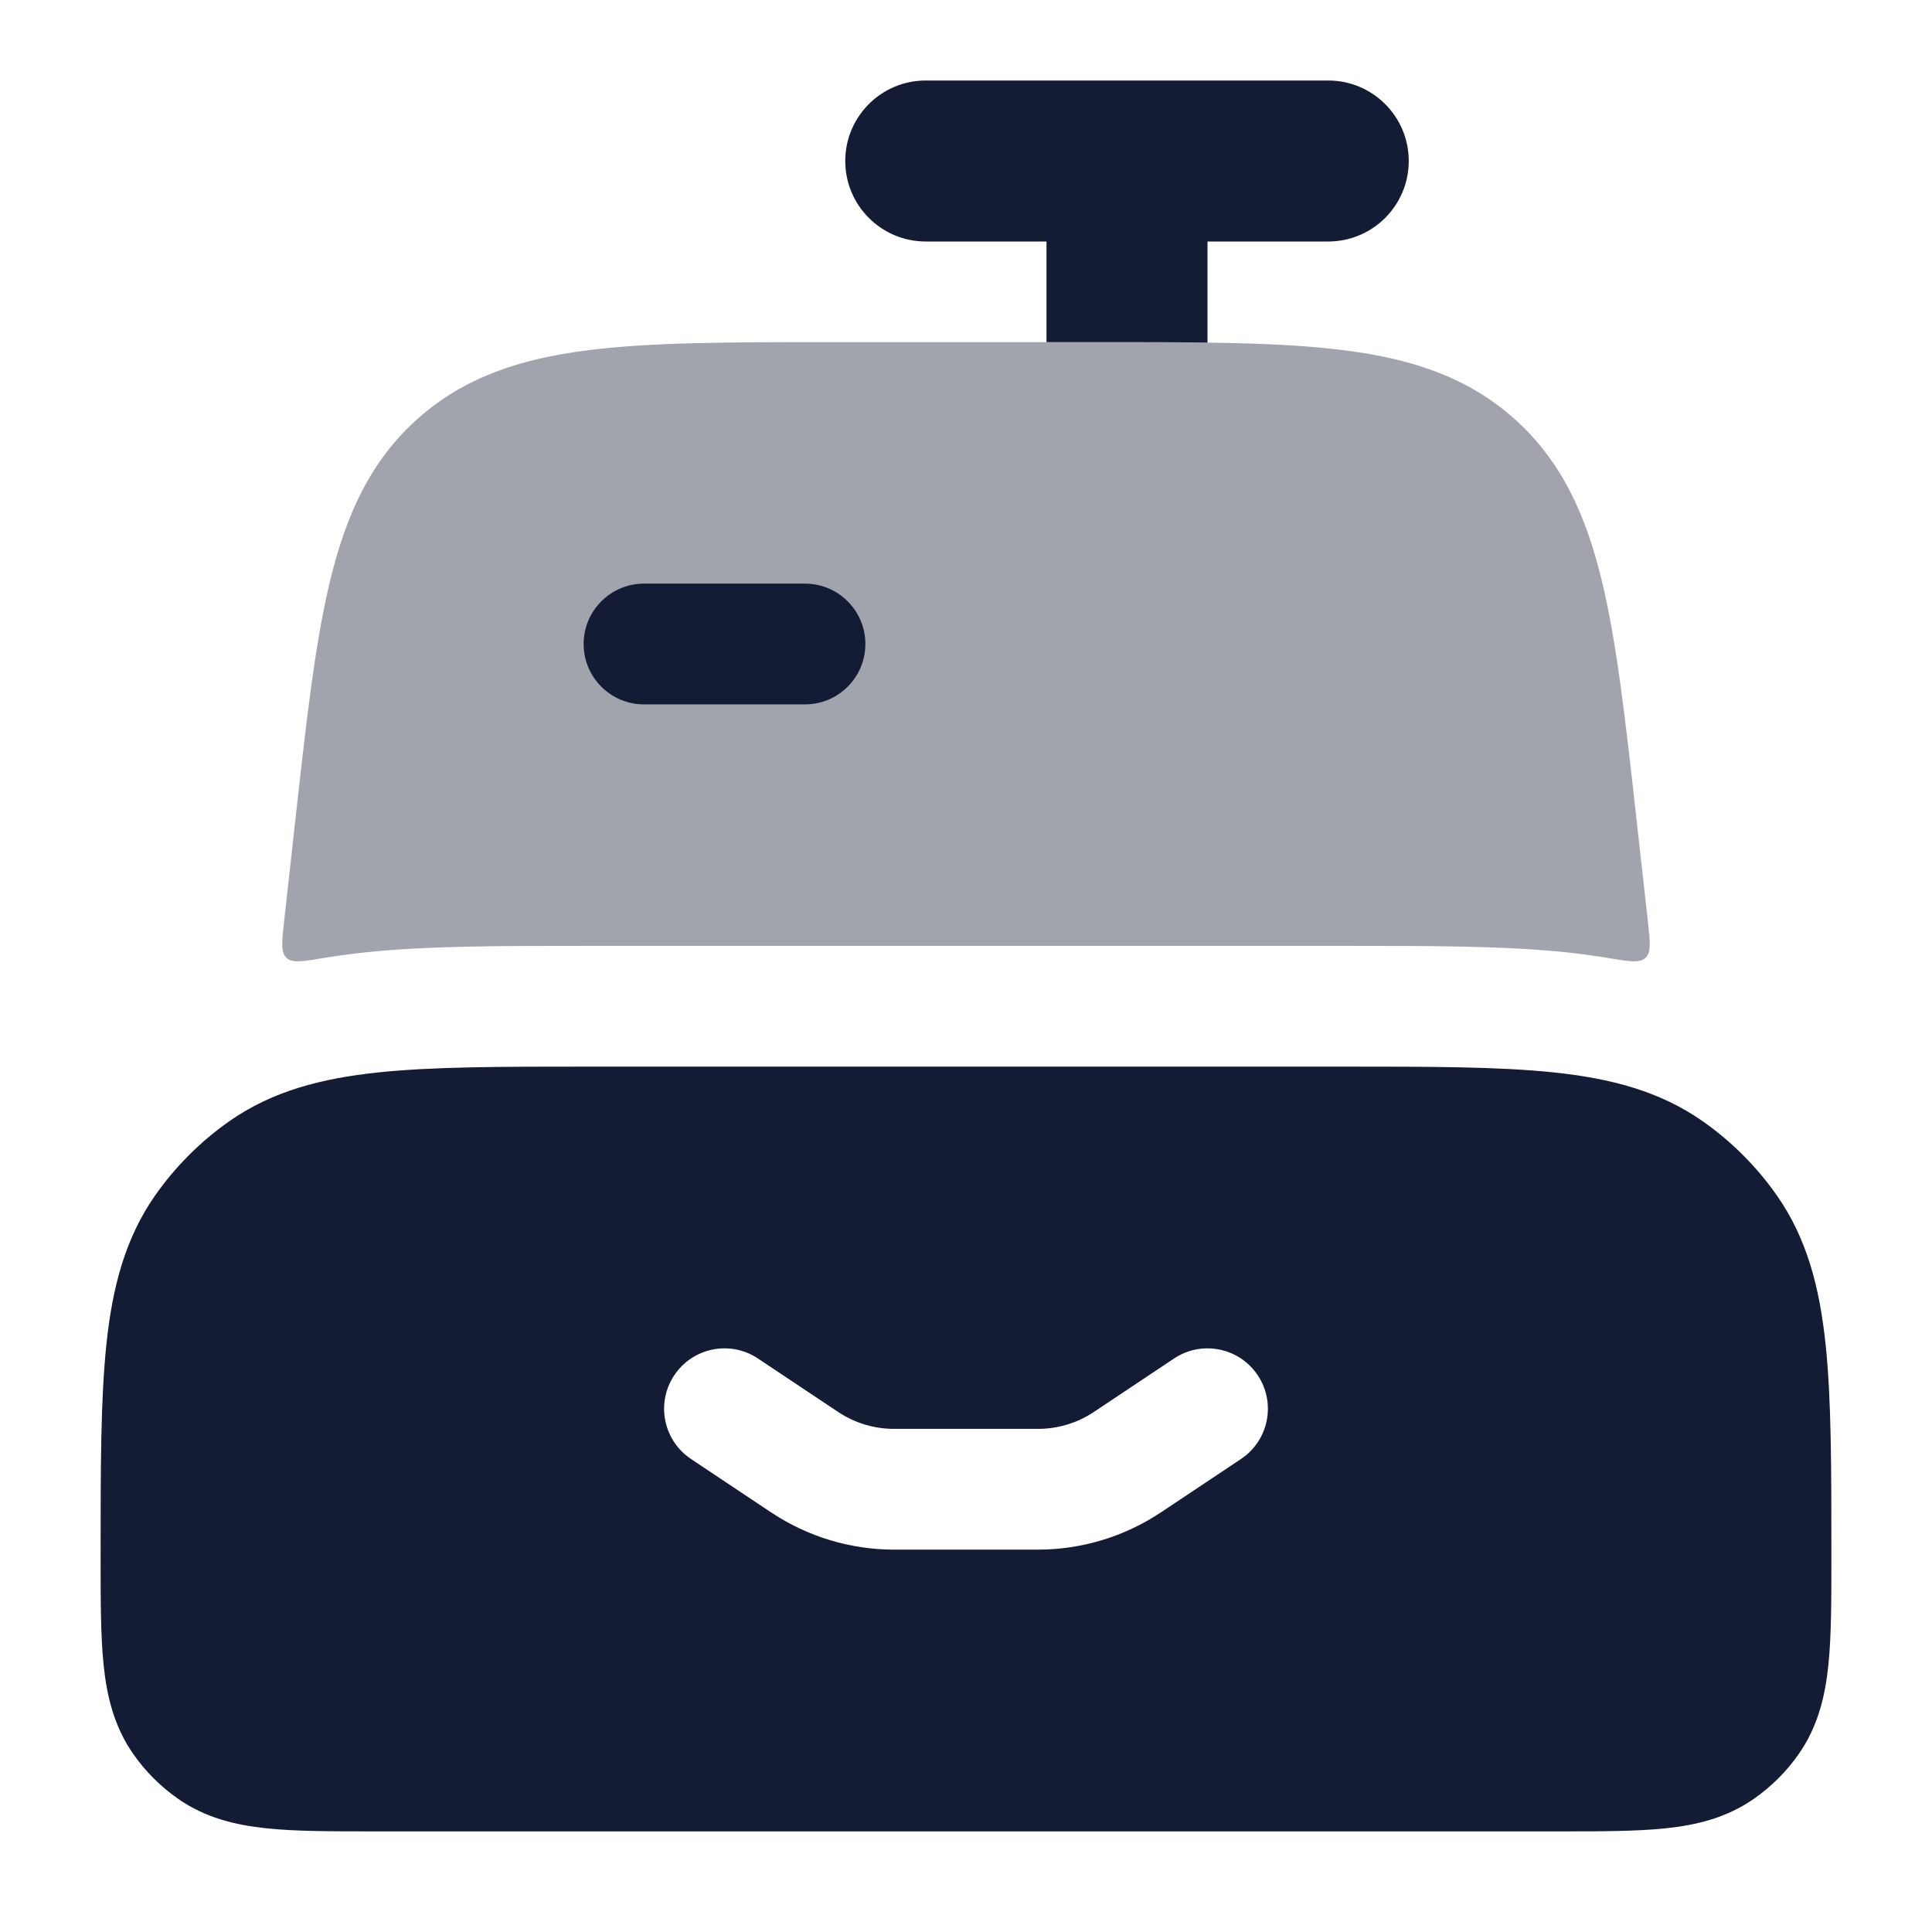 <svg width="24" height="24" viewBox="0 0 24 24" fill="none" xmlns="http://www.w3.org/2000/svg">
<path fill-rule="evenodd" clip-rule="evenodd" d="M11.5 1C10.948 1 10.5 1.448 10.5 2C10.5 2.552 10.948 3 11.5 3H13V4.25H13.681C14.155 4.25 14.594 4.25 15 4.256V3H16.5C17.052 3 17.5 2.552 17.5 2C17.5 1.448 17.052 1 16.5 1H11.5Z" fill="#141B34"/>
<path fill-rule="evenodd" clip-rule="evenodd" d="M7.291 13.25H16.709H16.709C17.766 13.25 18.619 13.25 19.302 13.322C20.007 13.396 20.617 13.554 21.151 13.928C21.509 14.179 21.821 14.491 22.072 14.849C22.446 15.383 22.604 15.993 22.678 16.698C22.75 17.381 22.75 18.234 22.75 19.291V19.371C22.75 19.885 22.75 20.329 22.712 20.69C22.672 21.074 22.582 21.45 22.343 21.791C22.193 22.006 22.006 22.192 21.791 22.343C21.45 22.582 21.074 22.672 20.69 22.712C20.329 22.75 19.885 22.75 19.371 22.75L4.629 22.75C4.115 22.75 3.671 22.75 3.31 22.712C2.926 22.672 2.55 22.582 2.209 22.343C1.994 22.192 1.807 22.006 1.657 21.791C1.418 21.45 1.328 21.074 1.288 20.69C1.25 20.329 1.25 19.885 1.25 19.371L1.25 19.291C1.25 18.234 1.25 17.381 1.322 16.698C1.396 15.993 1.554 15.383 1.928 14.849C2.179 14.491 2.491 14.179 2.849 13.928C3.383 13.554 3.993 13.396 4.698 13.322C5.381 13.25 6.234 13.25 7.291 13.25H7.291ZM9.416 16.876C9.071 16.646 8.606 16.739 8.376 17.084C8.146 17.429 8.239 17.894 8.584 18.124L9.58 18.788C10.032 19.089 10.563 19.25 11.106 19.25H12.895C13.437 19.25 13.968 19.089 14.42 18.788L15.416 18.124C15.761 17.894 15.854 17.429 15.624 17.084C15.394 16.739 14.929 16.646 14.584 16.876L13.588 17.54C13.383 17.677 13.141 17.75 12.895 17.75H11.106C10.859 17.75 10.618 17.677 10.412 17.54L9.416 16.876Z" fill="#141B34"/>
<path opacity="0.4" d="M10.319 4.25H13.681C14.914 4.25 15.912 4.25 16.705 4.352C17.531 4.457 18.232 4.683 18.816 5.206C19.399 5.728 19.701 6.4 19.897 7.209C20.086 7.986 20.196 8.978 20.332 10.204L20.47 11.44C20.499 11.7 20.513 11.83 20.441 11.899C20.368 11.967 20.233 11.944 19.962 11.898C19.792 11.87 19.624 11.848 19.458 11.83C18.697 11.75 17.777 11.75 16.776 11.75H7.223C6.222 11.75 5.303 11.75 4.541 11.83C4.375 11.848 4.207 11.87 4.037 11.898C3.766 11.944 3.631 11.967 3.559 11.899C3.486 11.83 3.501 11.7 3.53 11.44L3.667 10.204C3.803 8.978 3.913 7.986 4.102 7.209C4.298 6.4 4.6 5.728 5.184 5.206C5.768 4.683 6.469 4.457 7.294 4.352C8.087 4.25 9.085 4.25 10.319 4.25Z" fill="#141B34"/>
<path fill-rule="evenodd" clip-rule="evenodd" d="M7.25 8C7.25 7.586 7.586 7.25 8 7.25H10C10.414 7.25 10.75 7.586 10.75 8C10.75 8.414 10.414 8.75 10 8.75H8C7.586 8.75 7.25 8.414 7.25 8Z" fill="#141B34"/>
</svg>
